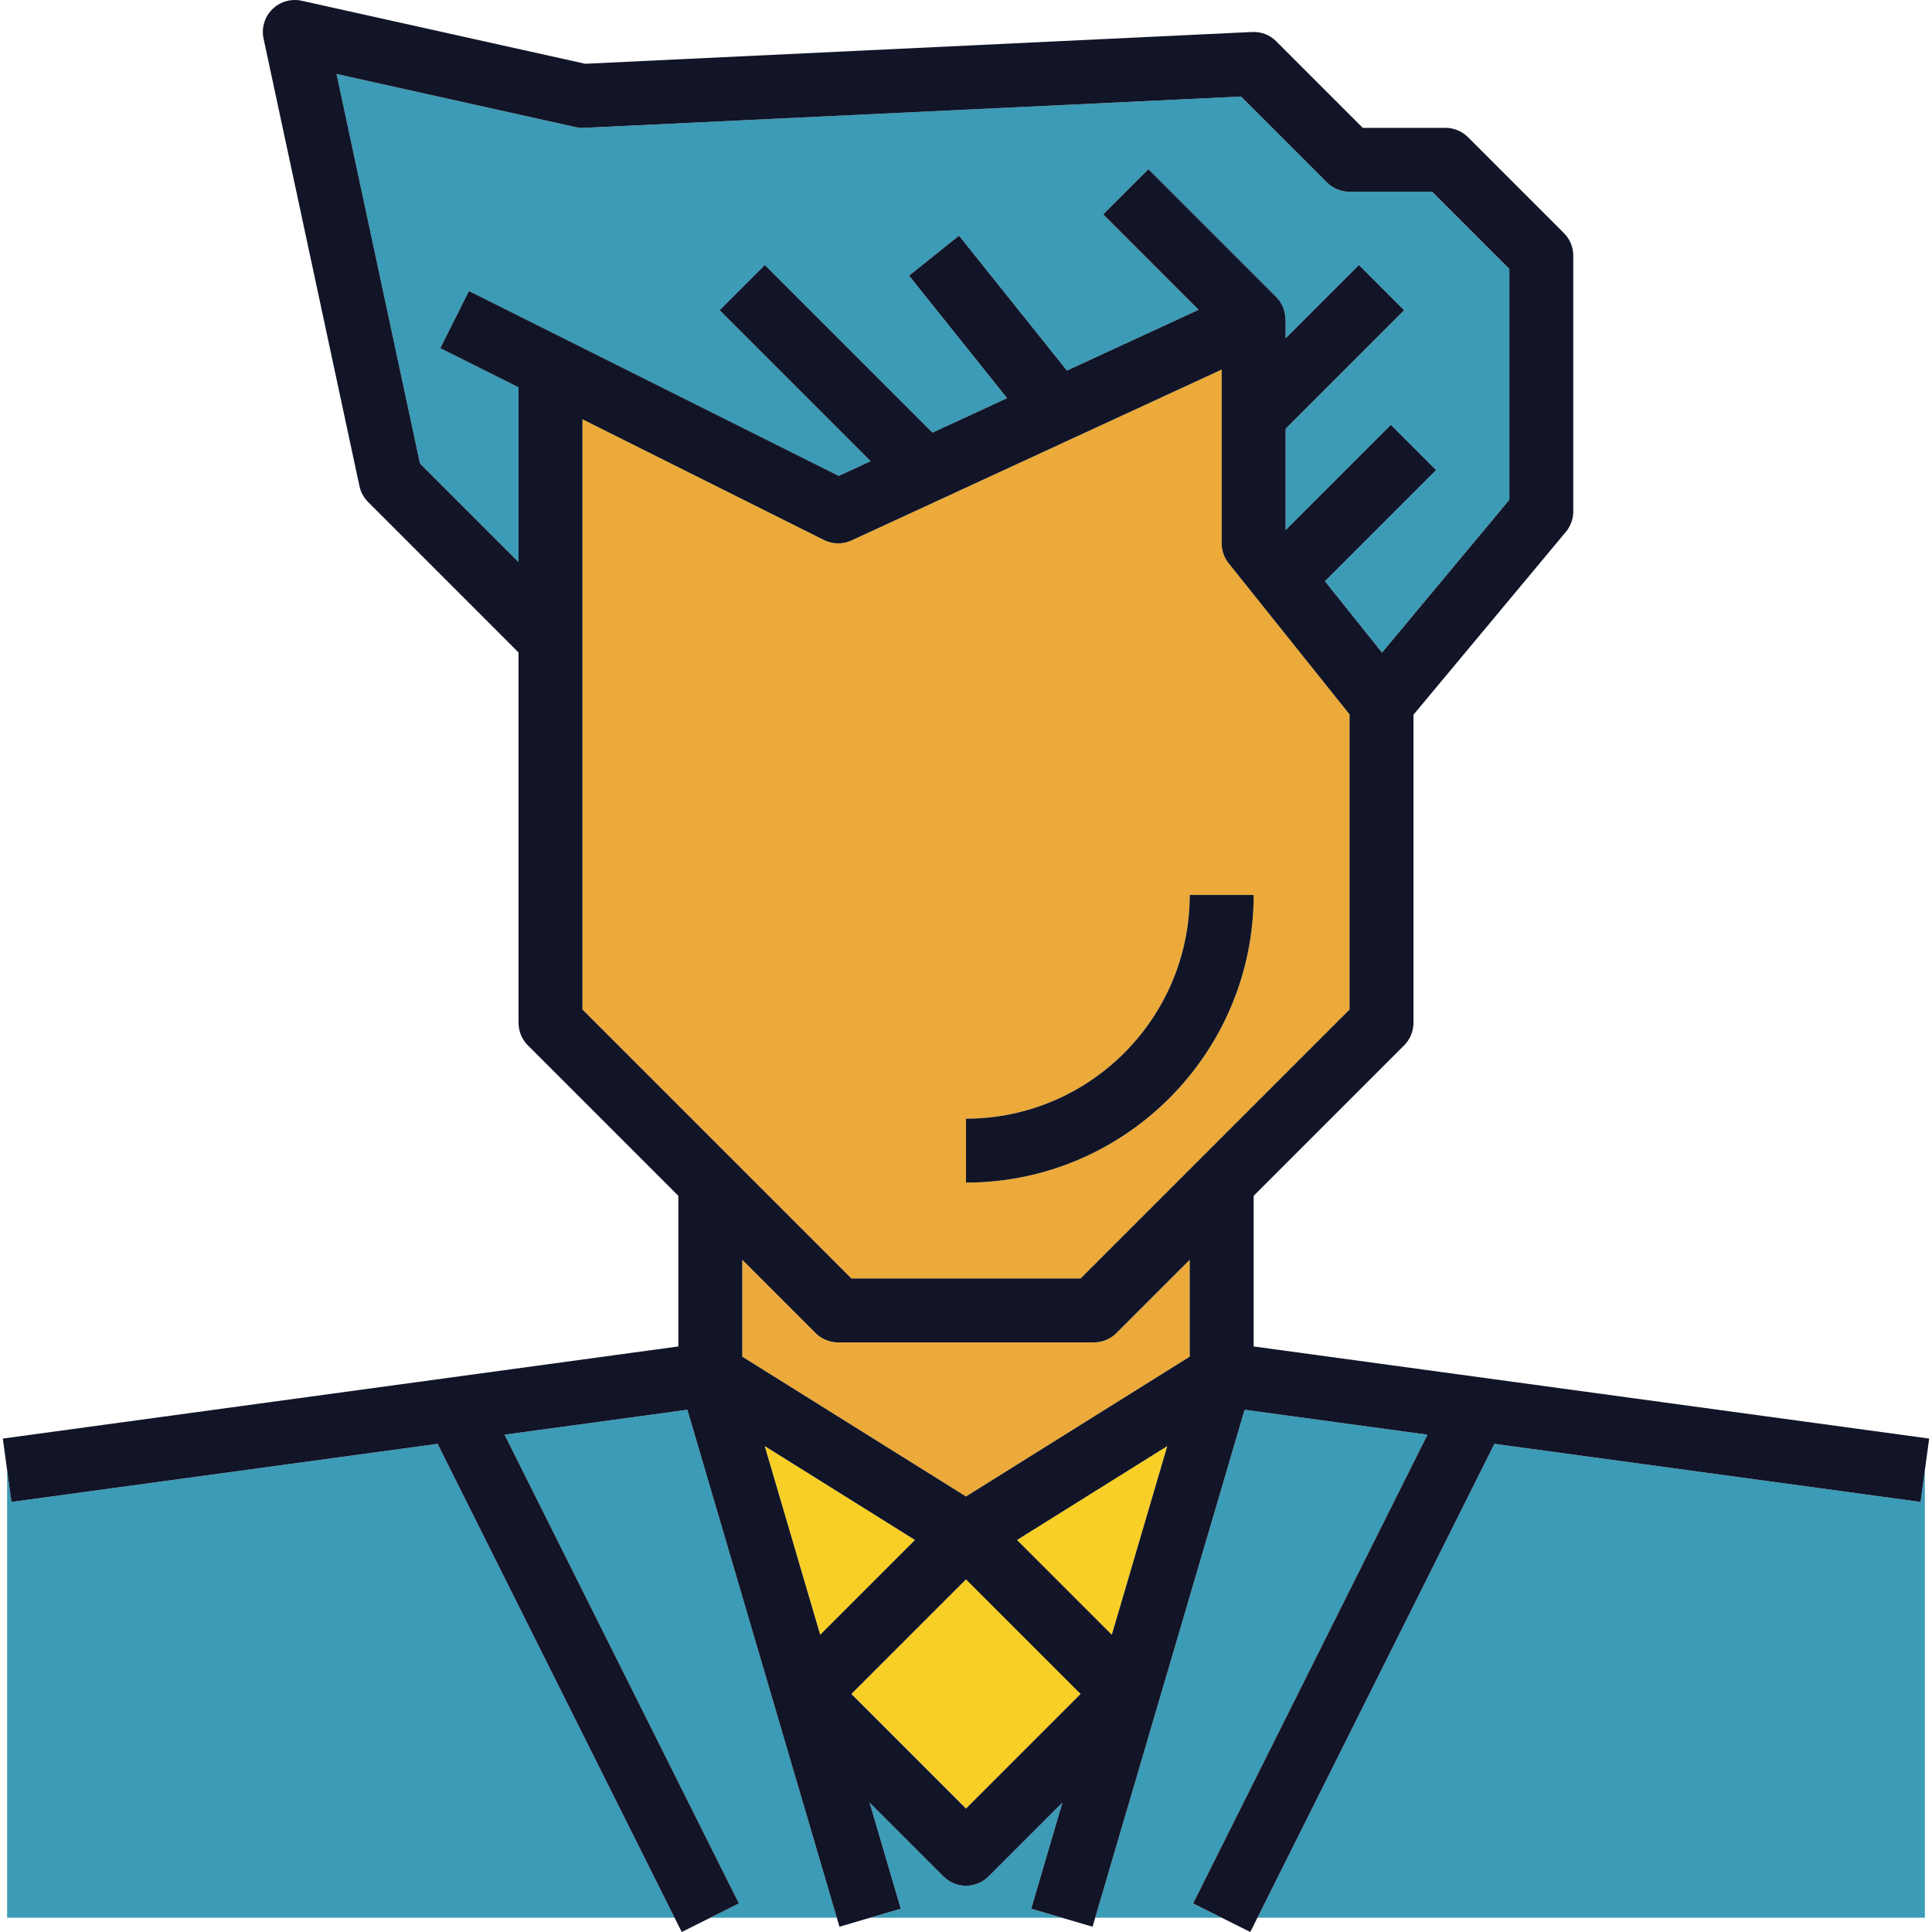 <?xml version="1.0" encoding="iso-8859-1"?>
<!-- Generator: Adobe Illustrator 19.0.0, SVG Export Plug-In . SVG Version: 6.00 Build 0)  -->
<svg version="1.1" id="Capa_1" xmlns="http://www.w3.org/2000/svg" xmlns:xlink="http://www.w3.org/1999/xlink" x="0px" y="0px"
	 viewBox="0 0 483.575 483.575" style="enable-background:new 0 0 483.575 483.575;" xml:space="preserve">
<g>
	<path style="fill:#3C9BB7;" d="M265.931,451.167l-18.488,18.488c-1.56,1.56-3.608,2.344-5.656,2.344s-4.096-0.784-5.656-2.344
		l-18.488-18.488l7.816,26.576l-7.672,2.256h48l-7.672-2.256L265.931,451.167z"/>
	<polygon style="fill:#3C9BB7;" points="126.283,359.095 184.947,476.423 177.787,479.999 209.451,479.999 172.051,352.855 	"/>
	<polygon style="fill:#3C9BB7;" points="357.291,359.095 311.523,352.855 274.123,479.999 305.787,479.999 298.627,476.423 	"/>
	<polygon style="fill:#3C9BB7;" points="2.867,375.927 1.787,367.999 1.787,479.999 168.843,479.999 109.531,361.383 	"/>
	<polygon style="fill:#3C9BB7;" points="374.043,361.383 314.731,479.999 481.787,479.999 481.787,367.999 480.707,375.927 	"/>
</g>
<polygon style="fill:#F8CF26;" points="191.403,361.943 205.291,409.183 229.019,385.455 "/>
<path style="fill:#3C9BB7;" d="M209.931,119.127l7.984-3.688l-37.784-37.784l11.312-11.312l41.952,41.952l18.68-8.624
	l-24.536-30.672l12.496-9.992l27.008,33.76l32.968-15.216l-23.88-23.888l11.312-11.312l32,32c1.512,1.512,2.296,3.552,2.296,5.656
	h0.048v4.688l18.344-18.344l11.312,11.312l-29.656,29.648v25.376l26.344-26.344l11.312,11.312l-27.824,27.824l14.296,17.872
	l31.872-38.248V67.311l-19.312-19.312h-20.688c-2.128,0-4.16-0.84-5.656-2.344l-21.504-21.496l-164.456,7.832
	c-0.76,0.016-1.432-0.024-2.12-0.184L84.219,18.511l20.888,97.496l24.68,24.68V96.943l-19.576-9.792l7.16-14.312L209.931,119.127z"
	/>
<g>
	<path style="fill:#EBAA39;" d="M273.787,335.999h-64c-2.128,0-4.16-0.84-5.656-2.344l-18.344-18.344v24.256l56,35l56-35v-24.256
		l-18.344,18.344C277.947,335.159,275.915,335.999,273.787,335.999z"/>
	<path style="fill:#EBAA39;" d="M270.475,319.999l67.312-67.312v-73.88l-30.248-37.816c-1.136-1.416-1.752-3.176-1.752-4.992V92.503
		l-92.648,42.76c-1.064,0.488-2.208,0.736-3.352,0.736c-1.224,0-2.456-0.28-3.576-0.84l-60.424-30.216v147.744l67.312,67.312
		H270.475z M241.787,279.999c30.872,0,56-25.12,56-56h16c0,39.696-32.296,72-72,72V279.999z"/>
</g>
<g>
	
		<rect x="221.473" y="403.687" transform="matrix(-0.707 0.707 -0.707 -0.707 712.497 552.815)" style="fill:#F8CF26;" width="40.568" height="40.568"/>
	<polygon style="fill:#F8CF26;" points="278.283,409.183 292.171,361.943 254.555,385.455 	"/>
</g>
<g>
	<path style="fill:#111527;" d="M313.787,337.015v-37.704l37.656-37.656c1.504-1.496,2.344-3.536,2.344-5.656v-77.104l38.152-45.776
		c1.192-1.44,1.848-3.248,1.848-5.12v-64c0-2.12-0.84-4.16-2.344-5.656l-24-24c-1.496-1.504-3.528-2.344-5.656-2.344h-20.688
		l-21.656-21.656c-1.584-1.592-3.672-2.424-6.04-2.336l-166.928,7.952L75.523,0.191c-2.664-0.592-5.432,0.216-7.368,2.128
		c-1.936,1.92-2.76,4.688-2.184,7.352l24,112c0.32,1.504,1.072,2.888,2.168,3.984l37.648,37.656v92.688
		c0,2.12,0.84,4.16,2.344,5.656l37.656,37.656v37.704L0.707,360.071l1.08,7.928l1.08,7.928l106.664-14.544l59.312,118.616
		l1.792,3.576l7.152-3.576l7.16-3.576l-58.664-117.328l45.768-6.24l37.4,127.144l0.664,2.256l7.672-2.256l7.672-2.256l-7.816-26.576
		l18.488,18.488c1.56,1.56,3.608,2.344,5.656,2.344s4.096-0.784,5.656-2.344l18.488-18.488l-7.816,26.576l7.672,2.256l7.672,2.256
		l0.664-2.256l37.4-127.144l45.768,6.24l-58.664,117.328l7.16,3.576l7.16,3.576l1.784-3.576l59.312-118.616l106.664,14.544
		l1.08-7.928l1.08-7.928L313.787,337.015z M129.787,96.943v43.744l-24.672-24.672L84.227,18.511l59.832,13.296
		c0.688,0.16,1.36,0.2,2.12,0.184l164.448-7.832l21.504,21.496c1.496,1.504,3.528,2.344,5.656,2.344h20.688l19.312,19.312v57.792
		l-31.872,38.248l-14.296-17.872l27.824-27.824l-11.312-11.312l-26.344,26.344v-25.376l29.656-29.656l-11.312-11.312l-18.344,18.344
		v-4.688h-0.048c0-2.104-0.784-4.144-2.296-5.656l-32-32l-11.312,11.312l23.88,23.888l-32.968,15.216l-27.008-33.76l-12.496,9.992
		l24.536,30.672l-18.68,8.624l-41.952-41.952l-11.312,11.312l37.784,37.784l-7.984,3.688l-92.56-46.28l-7.16,14.312L129.787,96.943z
		 M145.787,252.687V104.943l60.424,30.208c1.12,0.568,2.352,0.848,3.576,0.848c1.144,0,2.288-0.248,3.352-0.736l92.648-42.76v43.496
		c0,1.816,0.616,3.576,1.752,5l30.248,37.808v73.88l-67.312,67.312h-57.376L145.787,252.687z M297.787,339.567l-56,35l-56-35
		v-24.256l18.344,18.344c1.496,1.504,3.528,2.344,5.656,2.344h64c2.128,0,4.16-0.84,5.656-2.344l18.344-18.344V339.567z
		 M191.403,361.943l37.616,23.512l-23.728,23.728L191.403,361.943z M241.787,452.687l-28.688-28.688l28.688-28.688l28.688,28.688
		L241.787,452.687z M278.283,409.183l-23.728-23.728l37.616-23.512L278.283,409.183z"/>
	<path style="fill:#111527;" d="M313.787,223.999h-16c0,30.88-25.128,56-56,56v16C281.491,295.999,313.787,263.695,313.787,223.999z
		"/>
</g>
<g>
</g>
<g>
</g>
<g>
</g>
<g>
</g>
<g>
</g>
<g>
</g>
<g>
</g>
<g>
</g>
<g>
</g>
<g>
</g>
<g>
</g>
<g>
</g>
<g>
</g>
<g>
</g>
<g>
</g>
</svg>
